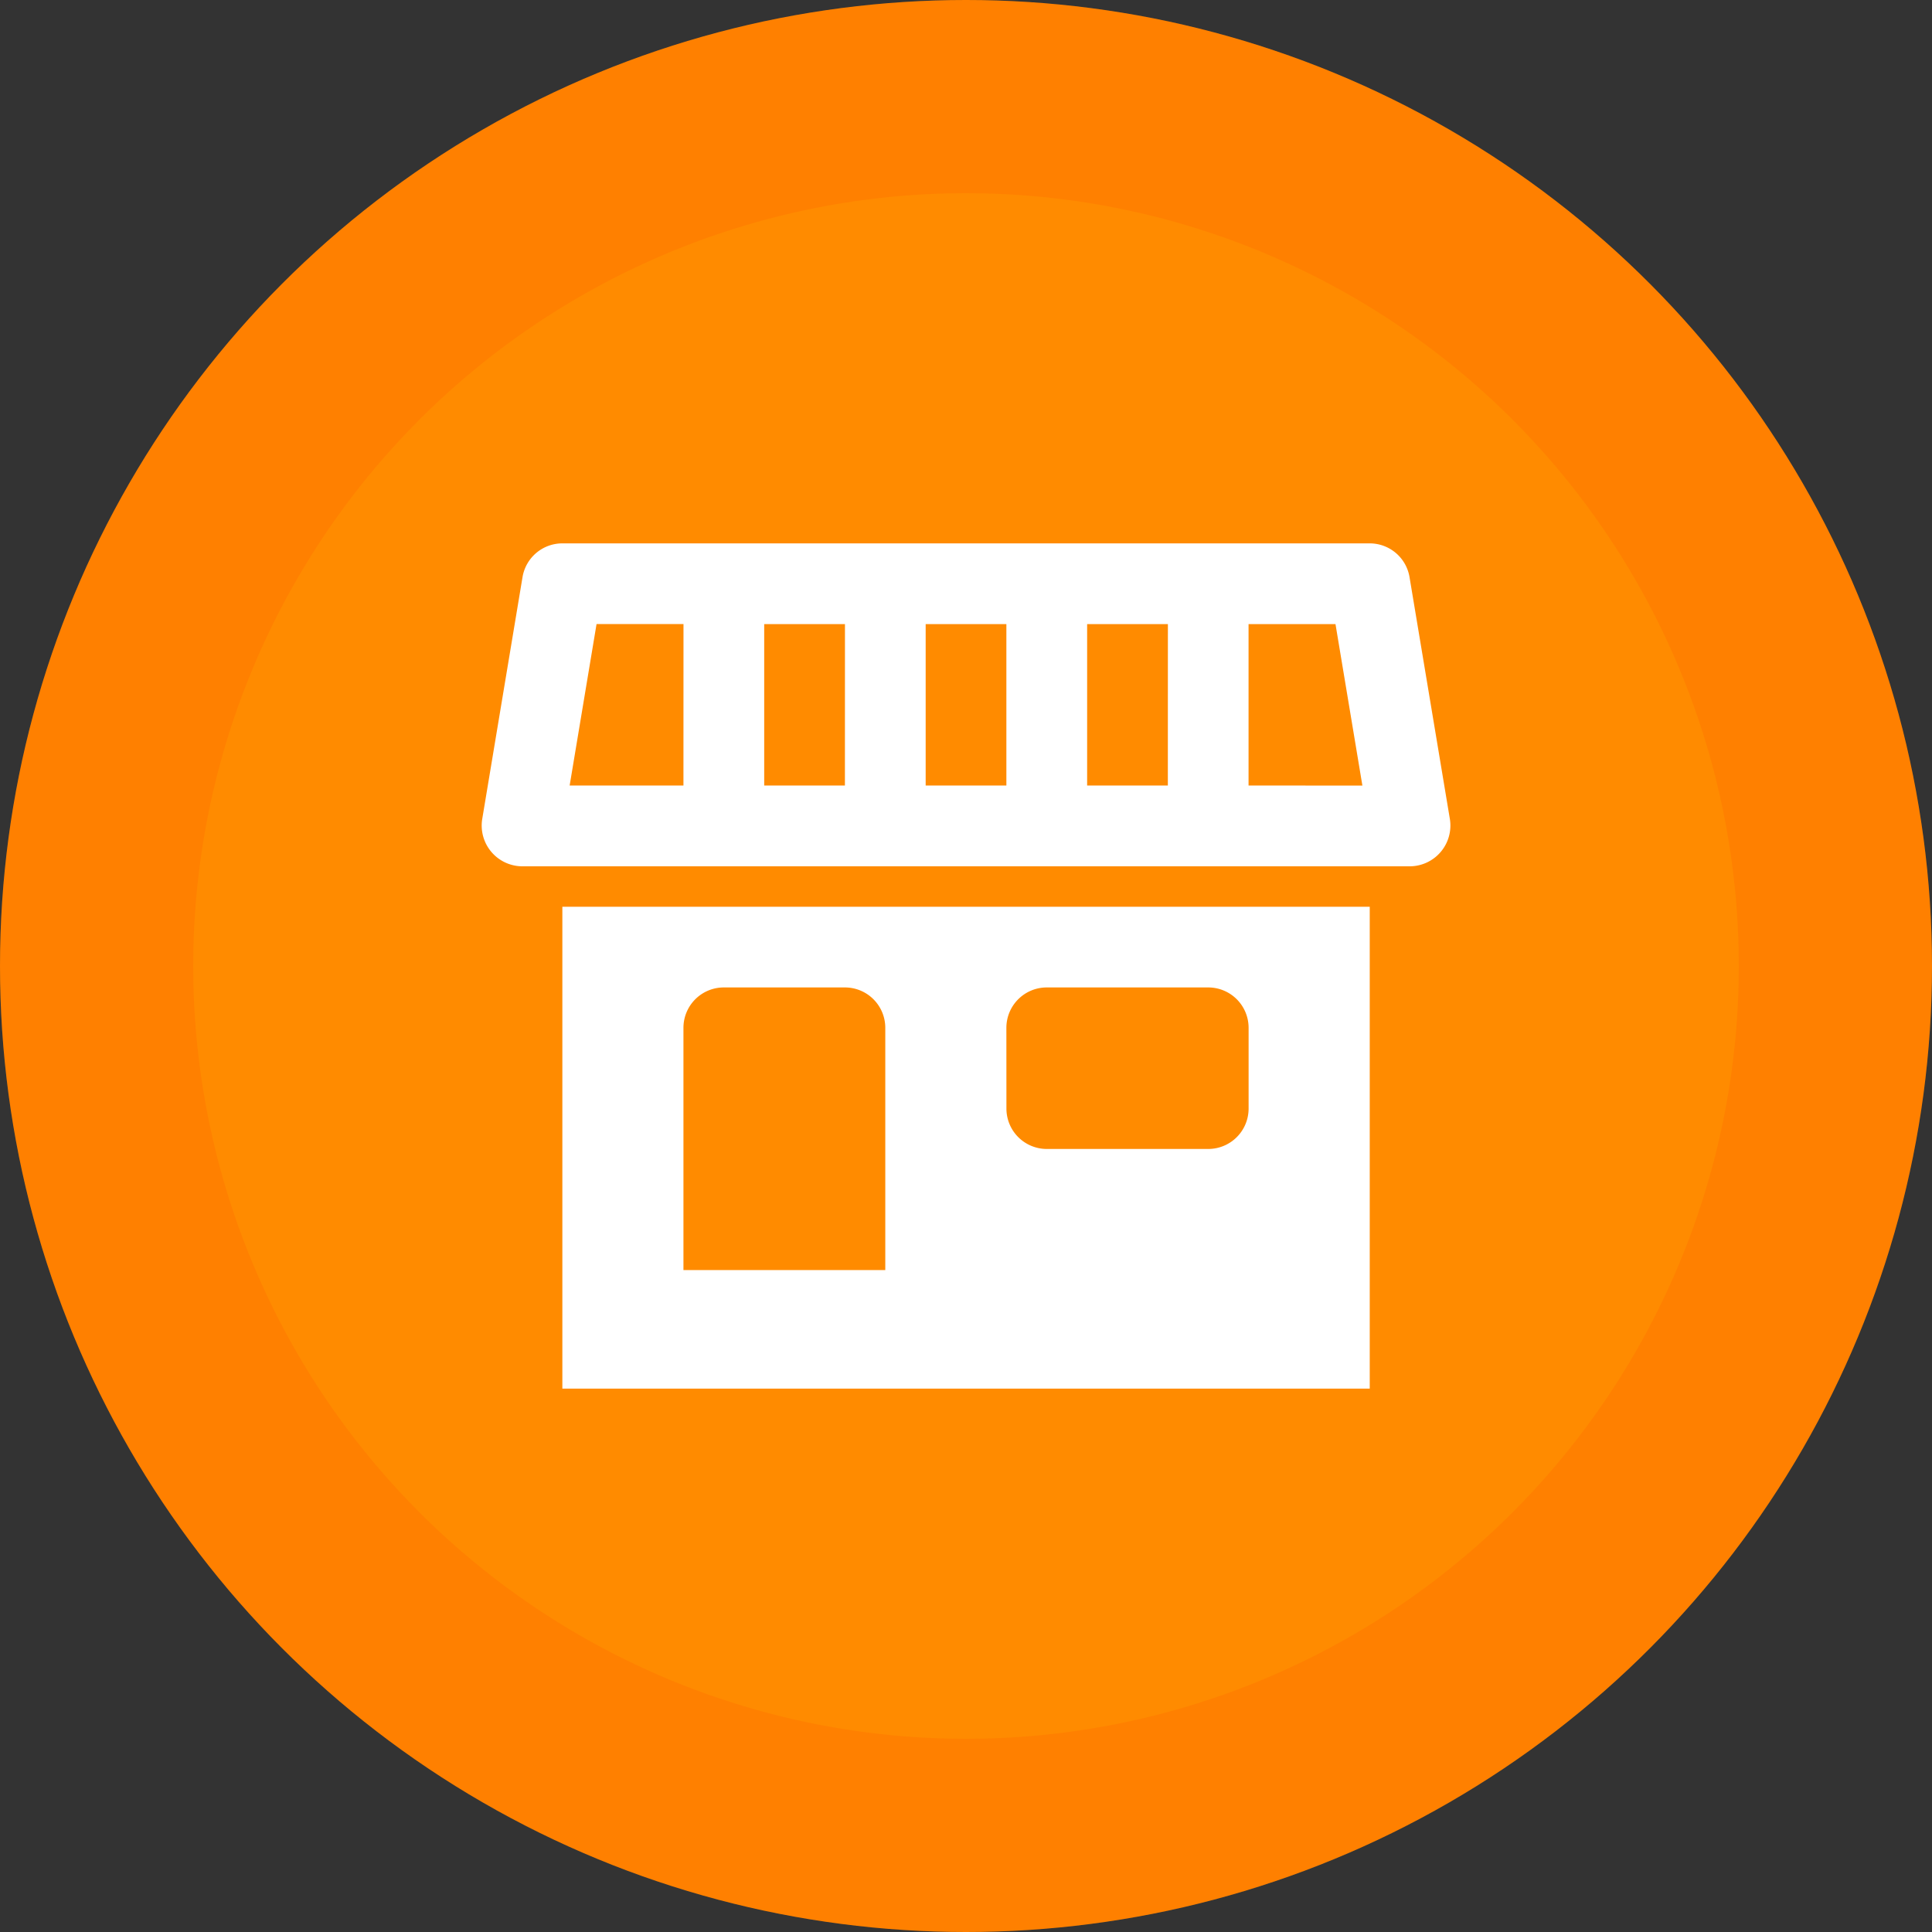 <svg xmlns="http://www.w3.org/2000/svg" width="40" height="40" viewBox="0 0 40 40">
  <rect x="0" y="0" width="40" height="40" fill="#333333" stroke="none"/>
  <g id="shop-ic" transform="translate(-10.783 -40.822)">
    <g id="Ellipse_31" data-name="Ellipse 31" transform="translate(10.783 40.822)" fill="#ff8b00" stroke="rgba(255,39,0,0.1)" stroke-width="4">
      <circle cx="20" cy="20" r="20" stroke="none"/>
      <circle cx="20" cy="20" r="18" fill="none"/>
    </g>
    <g id="Group_1312" data-name="Group 1312" transform="translate(20.748 9.072)">
      <path id="Path_997" data-name="Path 997" d="M42.67,244.977H59.386V235H42.67Zm9.193-7.47a.836.836,0,0,1,.836-.836h3.343a.836.836,0,0,1,.836.836v1.672a.836.836,0,0,1-.836.836H52.7a.836.836,0,0,1-.836-.836Zm-6.686,0a.836.836,0,0,1,.836-.836H48.52a.836.836,0,0,1,.836.836v5.015H45.177Z" transform="translate(-40.992 -184.477)" fill="#fff"/>
      <path id="Path_998" data-name="Path 998" d="M20.054,48.713,19.218,43.7a.836.836,0,0,0-.825-.7H1.678a.836.836,0,0,0-.825.7L.018,48.713a.844.844,0,0,0,.824.973H19.23A.844.844,0,0,0,20.054,48.713Zm-15.869-.7H1.829l.557-3.343h1.8Zm3.343,0H5.857V44.672H7.529Zm3.343,0H9.2V44.672h1.671Zm3.343,0H12.543V44.672h1.672Zm1.671,0V44.672h1.8l.557,3.343Z" transform="translate(0)" fill="#fff"/>
    </g>
  </g>
</svg>
